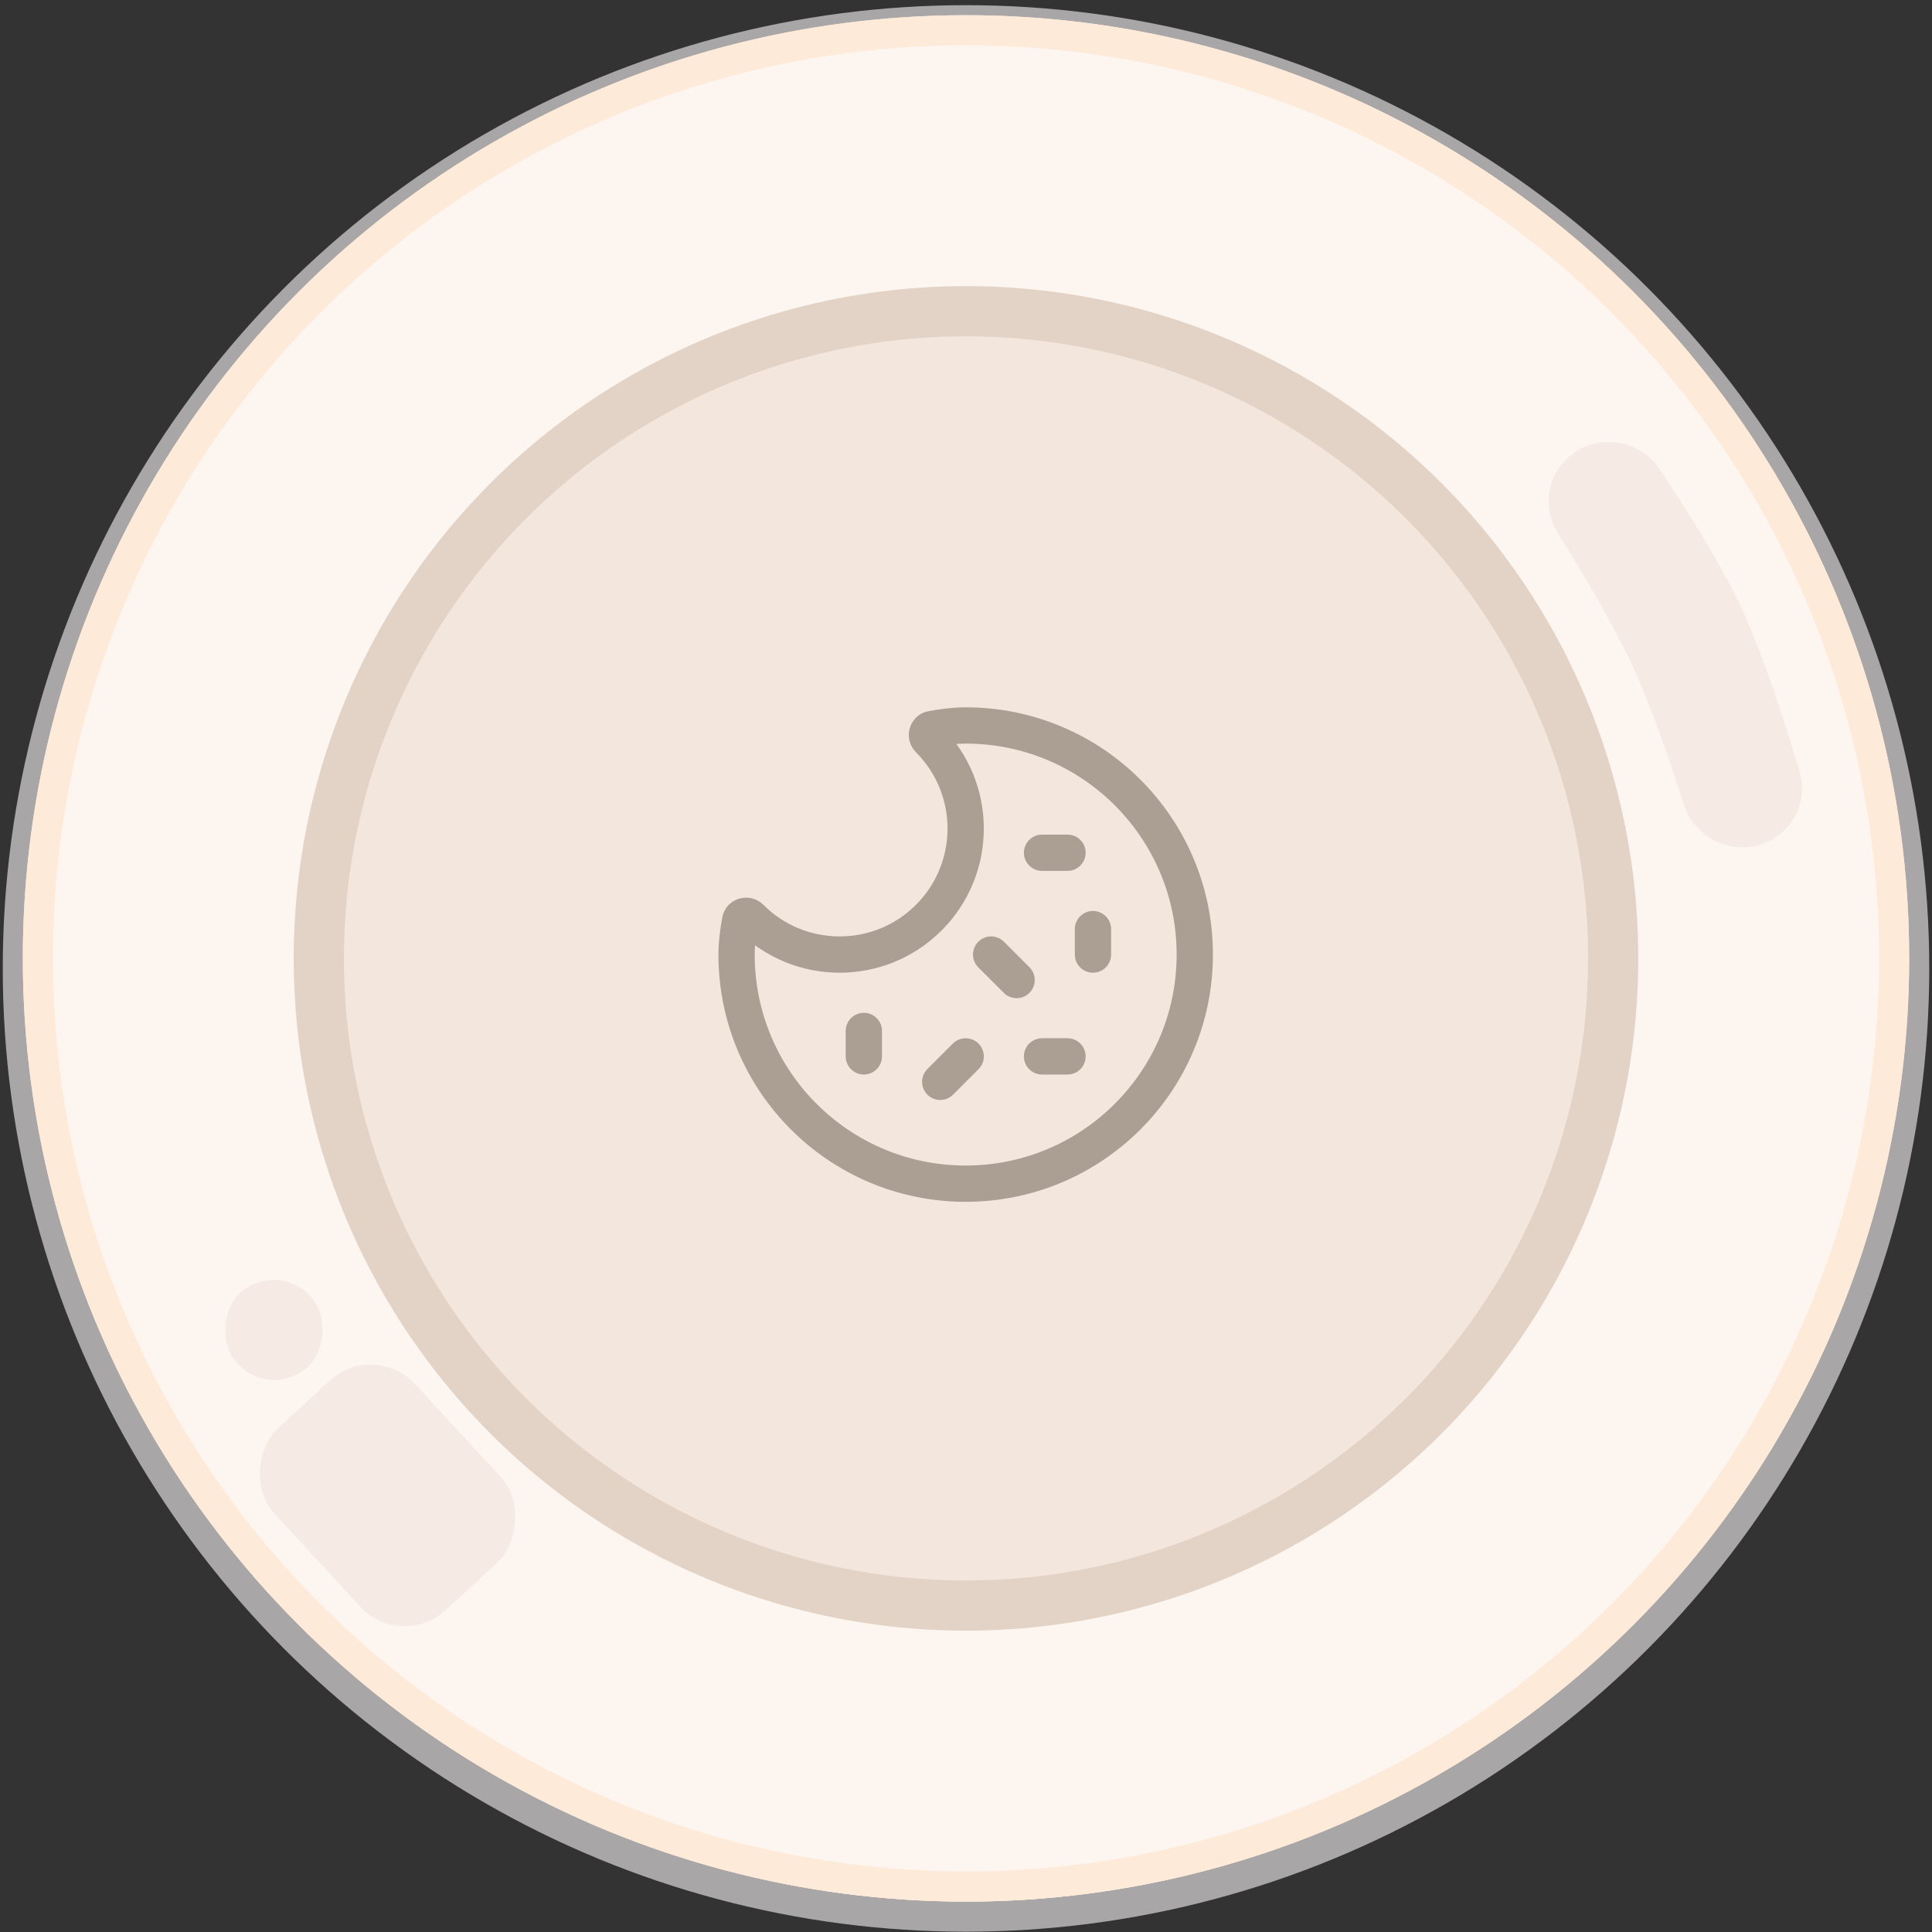 <svg width="127" height="127" viewBox="0 0 127 127" fill="none" xmlns="http://www.w3.org/2000/svg">
<rect x="0" y="0" width="127" height="127" fill="#333333" stroke="none"/>
<circle cx="63.501" cy="63.66" r="62.33" fill="#FDF5EF" stroke="#A8A6A6" stroke-width="1.979"/>
<circle cx="63.5" cy="63" r="61.011" fill="#FDF5EF" stroke="#FEEAD9" stroke-width="1.979"/>
<circle cx="63.5" cy="63" r="61.011" fill="#FDF5EF" stroke="#FEEAD9" stroke-width="1.979"/>
<circle cx="63.5" cy="63" r="42.542" fill="#F3E6DD" stroke="#E2D3C6" stroke-width="3.298"/>
<rect x="24.59" y="88.064" width="16.261" height="12.566" rx="3.957" transform="rotate(47.322 24.59 88.064)" fill="#F5EBE4"/>
<rect x="17.986" y="82.787" width="6.583" height="6.526" rx="3.263" transform="rotate(45 17.986 82.787)" fill="#F5EBE4"/>
<path d="M110.684 52.873C109.772 50.04 108.512 46.375 107.361 43.872C106.078 41.083 104.025 37.642 102.486 35.183L102.42 35.078C101.299 33.285 101.724 31.055 103.424 29.798C103.423 29.799 103.422 29.8 103.421 29.8C103.42 29.801 103.529 29.721 103.485 29.753L103.427 29.796C103.426 29.796 103.425 29.797 103.424 29.798C105.189 28.502 107.813 28.955 109.042 30.766C109.019 30.733 108.997 30.7 108.975 30.666C108.923 30.589 109.052 30.782 109.052 30.781C109.049 30.776 109.045 30.771 109.042 30.766C110.728 33.284 112.935 36.758 114.287 39.585C115.875 42.906 117.38 47.63 118.304 50.775C118.861 52.672 117.869 54.654 116.04 55.402C113.869 56.29 111.404 55.105 110.684 52.873Z" fill="#F5EBE4"/>
<path d="M68.499 56.055H70.172M71.846 61.075V62.748M56.785 67.769V69.442M63.479 69.442L61.805 71.115M68.499 69.442H70.172M65.152 62.748L66.826 64.422M78.539 62.748C78.539 71.066 71.796 77.809 63.479 77.809C55.161 77.809 48.418 71.066 48.418 62.748C48.418 61.989 48.52 61.243 48.653 60.514C48.711 60.197 49.11 60.094 49.338 60.322C52.573 63.557 57.818 63.557 61.053 60.322C64.287 57.087 64.287 51.843 61.053 48.608C60.826 48.381 60.929 47.98 61.244 47.923C61.973 47.79 62.719 47.688 63.479 47.688C71.796 47.688 78.539 54.43 78.539 62.748Z" stroke="#AB9F94" stroke-width="2.385" stroke-linecap="round"/>
</svg>
